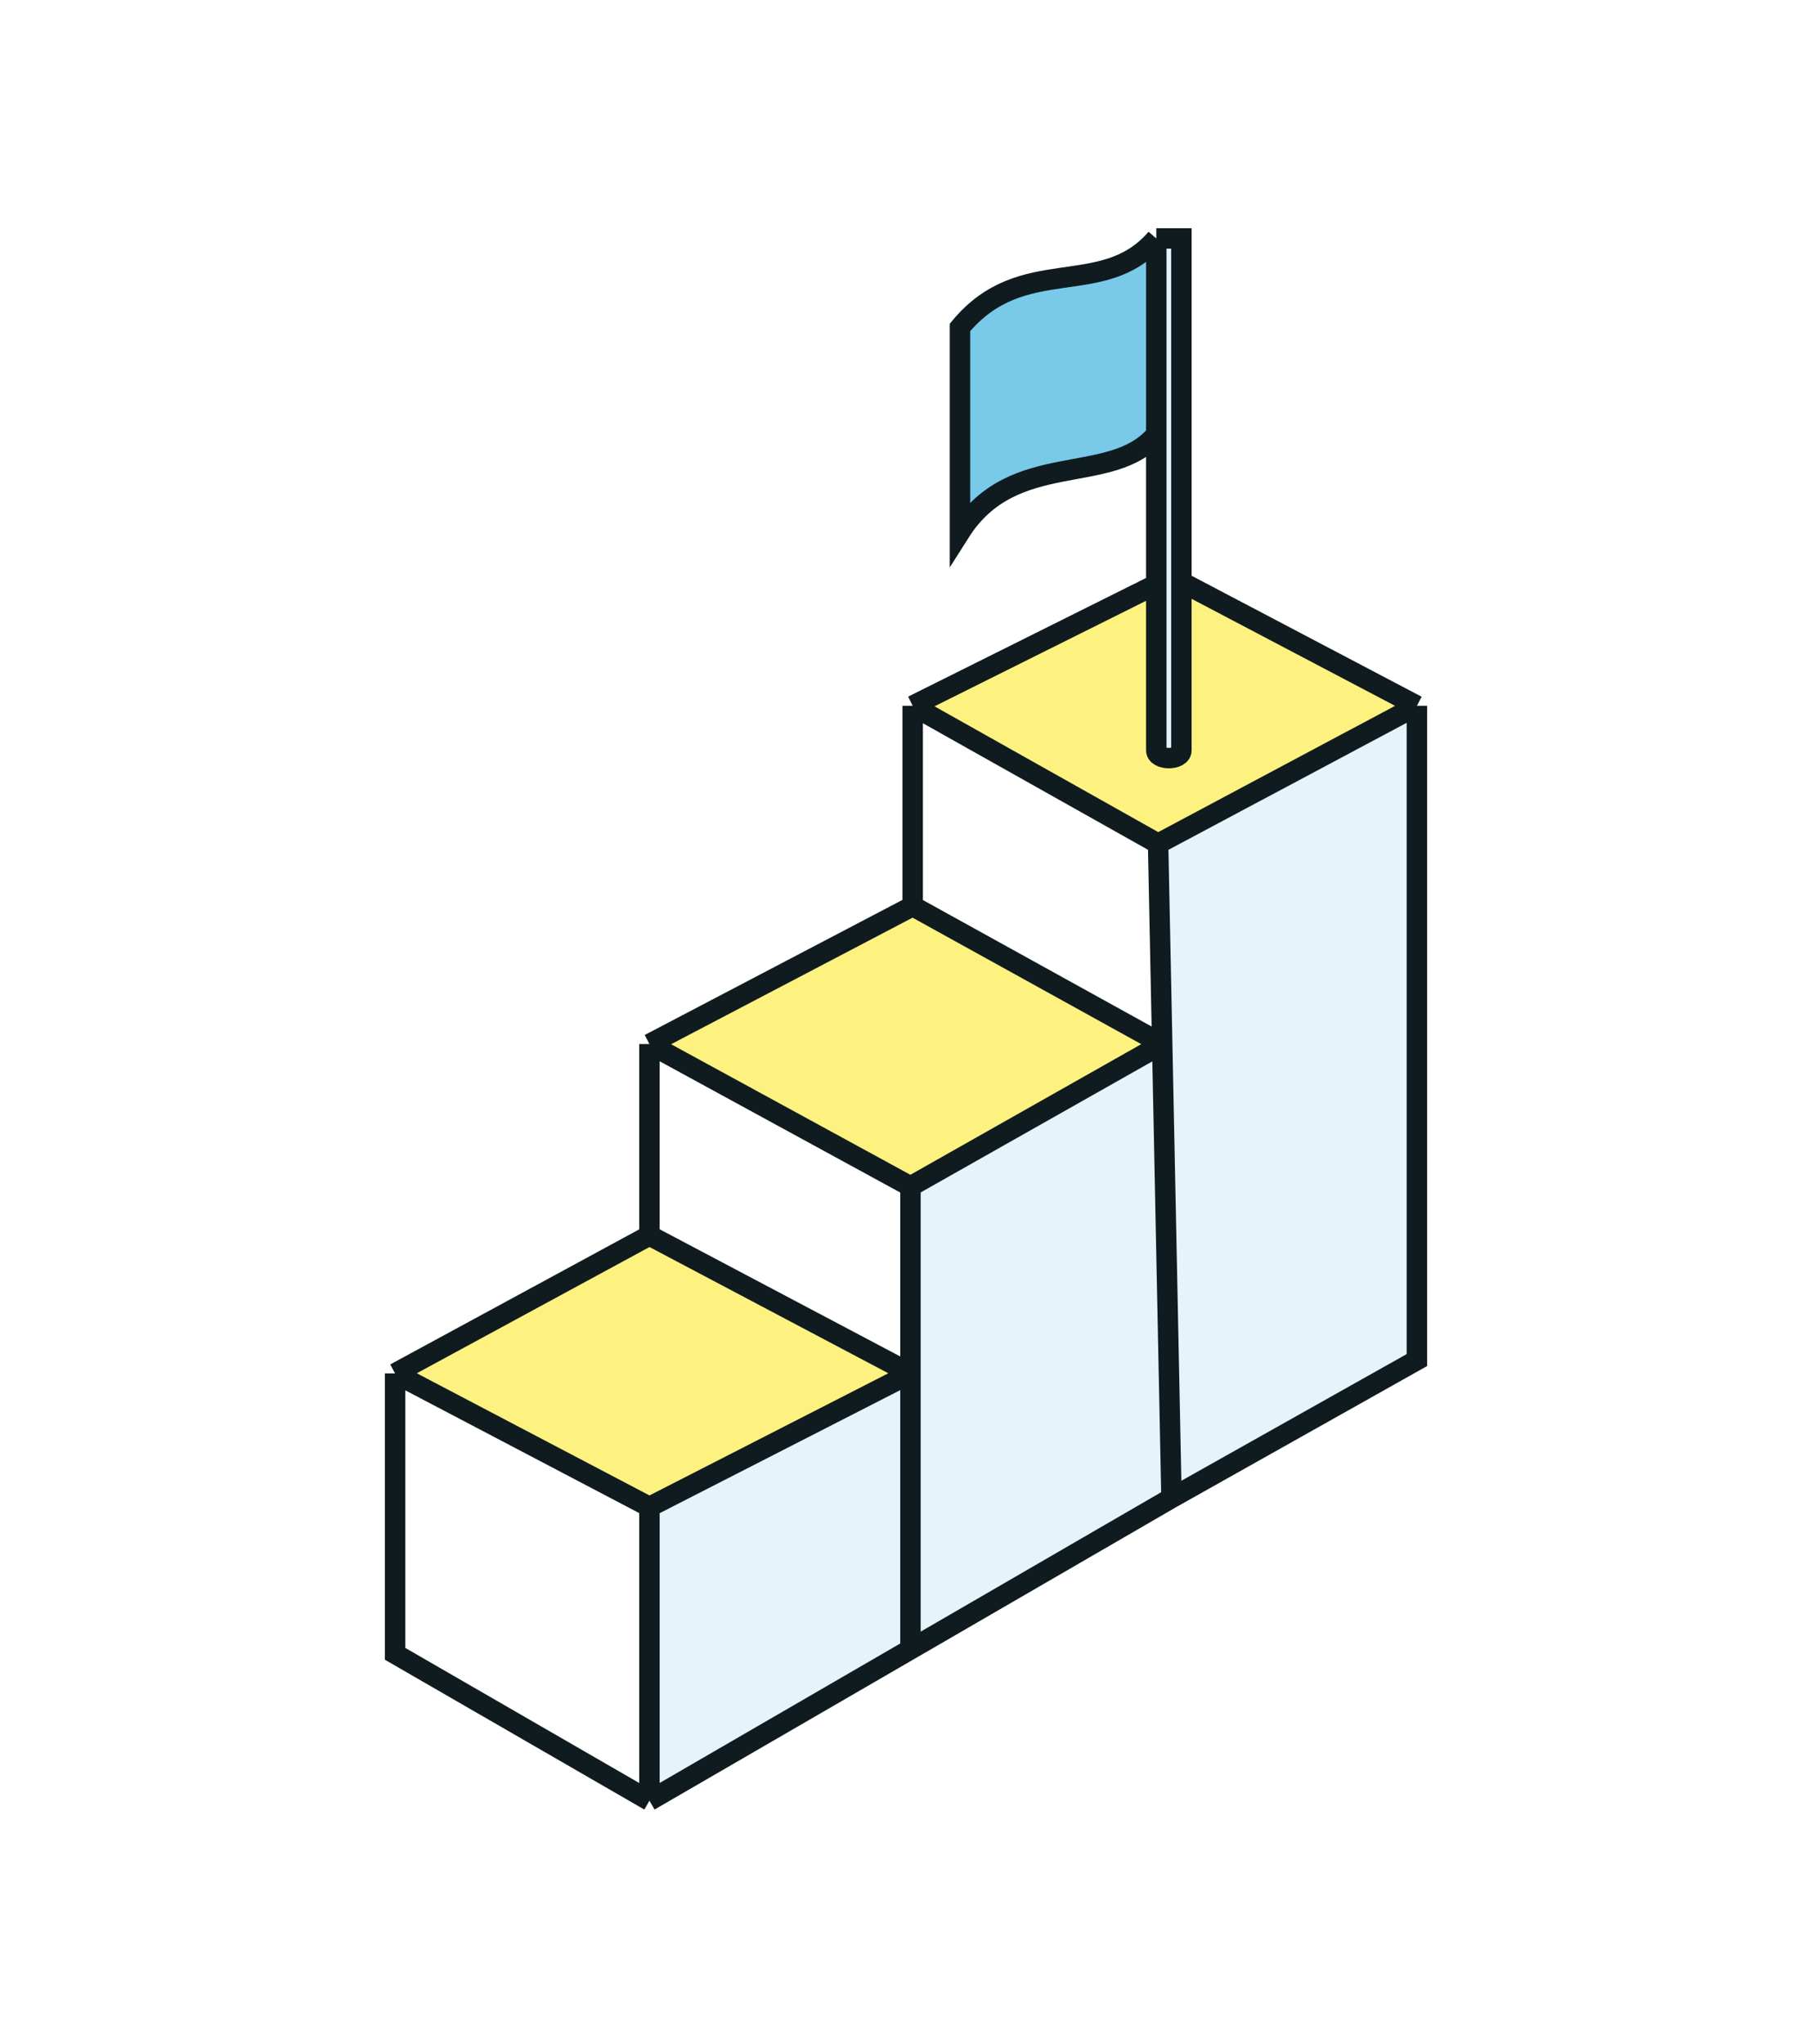 <svg width="399" height="450" viewBox="0 0 399 450" fill="none" xmlns="http://www.w3.org/2000/svg">
<g filter="url(#filter0_d_4911_482)">
<path d="M143.004 391L200.483 357.678V296.915L143.004 326.316V391Z" fill="#E4F4FA"/>
<path d="M257.961 324.356L255.915 224.39L200.483 255.752V296.915V357.678L257.961 324.356Z" fill="#E4F4FA"/>
<path d="M312 293.974V149.906L255.013 180.288L255.915 224.39L257.961 324.356L312 293.974Z" fill="#E4F4FA"/>
<path d="M87 358.658L143.004 391V326.316L87 296.915V358.658Z" fill="white"/>
<path d="M143.004 224.39V266.533L200.483 296.915V255.752L143.004 224.39Z" fill="white"/>
<path d="M255.013 180.288L200.974 149.906V194.009L255.915 224.39L255.013 180.288Z" fill="white"/>
<path d="M200.974 194.009L143.004 224.39L200.483 255.752L255.915 224.39L200.974 194.009Z" fill="#FDF280"/>
<path d="M143.004 266.533L87 296.915L143.004 326.316L200.483 296.915L143.004 266.533Z" fill="#FDF280"/>
<path d="M255.013 180.288L312 149.906L260.141 122.631V159.707C260.141 162 254.615 162 254.615 159.707V123.153L200.974 149.906L255.013 180.288Z" fill="#FDF280"/>
<path d="M254.615 47V90.123V123.153V159.707C254.615 162 260.141 162 260.141 159.707V122.631V47H254.615Z" fill="#E4F4FA"/>
<path d="M254.615 47C242.825 60.721 225.139 49.94 211.384 66.601V111.684C223.174 93.063 244.79 101.883 254.615 90.123V47Z" fill="#79C9E8"/>
<path d="M312 149.906V293.974L257.961 324.356M312 149.906L255.013 180.288M312 149.906L260.141 122.631M255.013 180.288L200.974 149.906M255.013 180.288L255.915 224.39M200.974 149.906V194.009M200.974 149.906L254.615 123.153M257.961 324.356L255.915 224.39M257.961 324.356L200.483 357.678M143.004 391L87 358.658V296.915M143.004 391L200.483 357.678M143.004 391V326.316M87 296.915L143.004 266.533M87 296.915L143.004 326.316M143.004 266.533V224.39M143.004 266.533L200.483 296.915M143.004 224.39L200.974 194.009M143.004 224.39L200.483 255.752M200.974 194.009L255.915 224.39M255.915 224.39L200.483 255.752M200.483 357.678V296.915M200.483 255.752V296.915M200.483 296.915L143.004 326.316M254.615 47C242.825 60.721 225.139 49.94 211.384 66.601V111.684C223.174 93.063 244.79 101.883 254.615 90.123M254.615 47V90.123M254.615 47H260.141V122.631M254.615 90.123V123.153M260.141 122.631V159.707C260.141 162 254.615 162 254.615 159.707V123.153" stroke="#0F1B1F" stroke-width="4.5"/>
</g>
<defs>
<filter id="filter0_d_4911_482" x="34.75" y="0.25" width="329.5" height="448.85" filterUnits="userSpaceOnUse" color-interpolation-filters="sRGB">
<feFlood flood-opacity="0" result="BackgroundImageFix"/>
<feColorMatrix in="SourceAlpha" type="matrix" values="0 0 0 0 0 0 0 0 0 0 0 0 0 0 0 0 0 0 127 0" result="hardAlpha"/>
<feOffset dy="5.5"/>
<feGaussianBlur stdDeviation="25"/>
<feComposite in2="hardAlpha" operator="out"/>
<feColorMatrix type="matrix" values="0 0 0 0 0 0 0 0 0 0 0 0 0 0 0 0 0 0 0.25 0"/>
<feBlend mode="normal" in2="BackgroundImageFix" result="effect1_dropShadow_4911_482"/>
<feBlend mode="normal" in="SourceGraphic" in2="effect1_dropShadow_4911_482" result="shape"/>
</filter>
</defs>
</svg>
